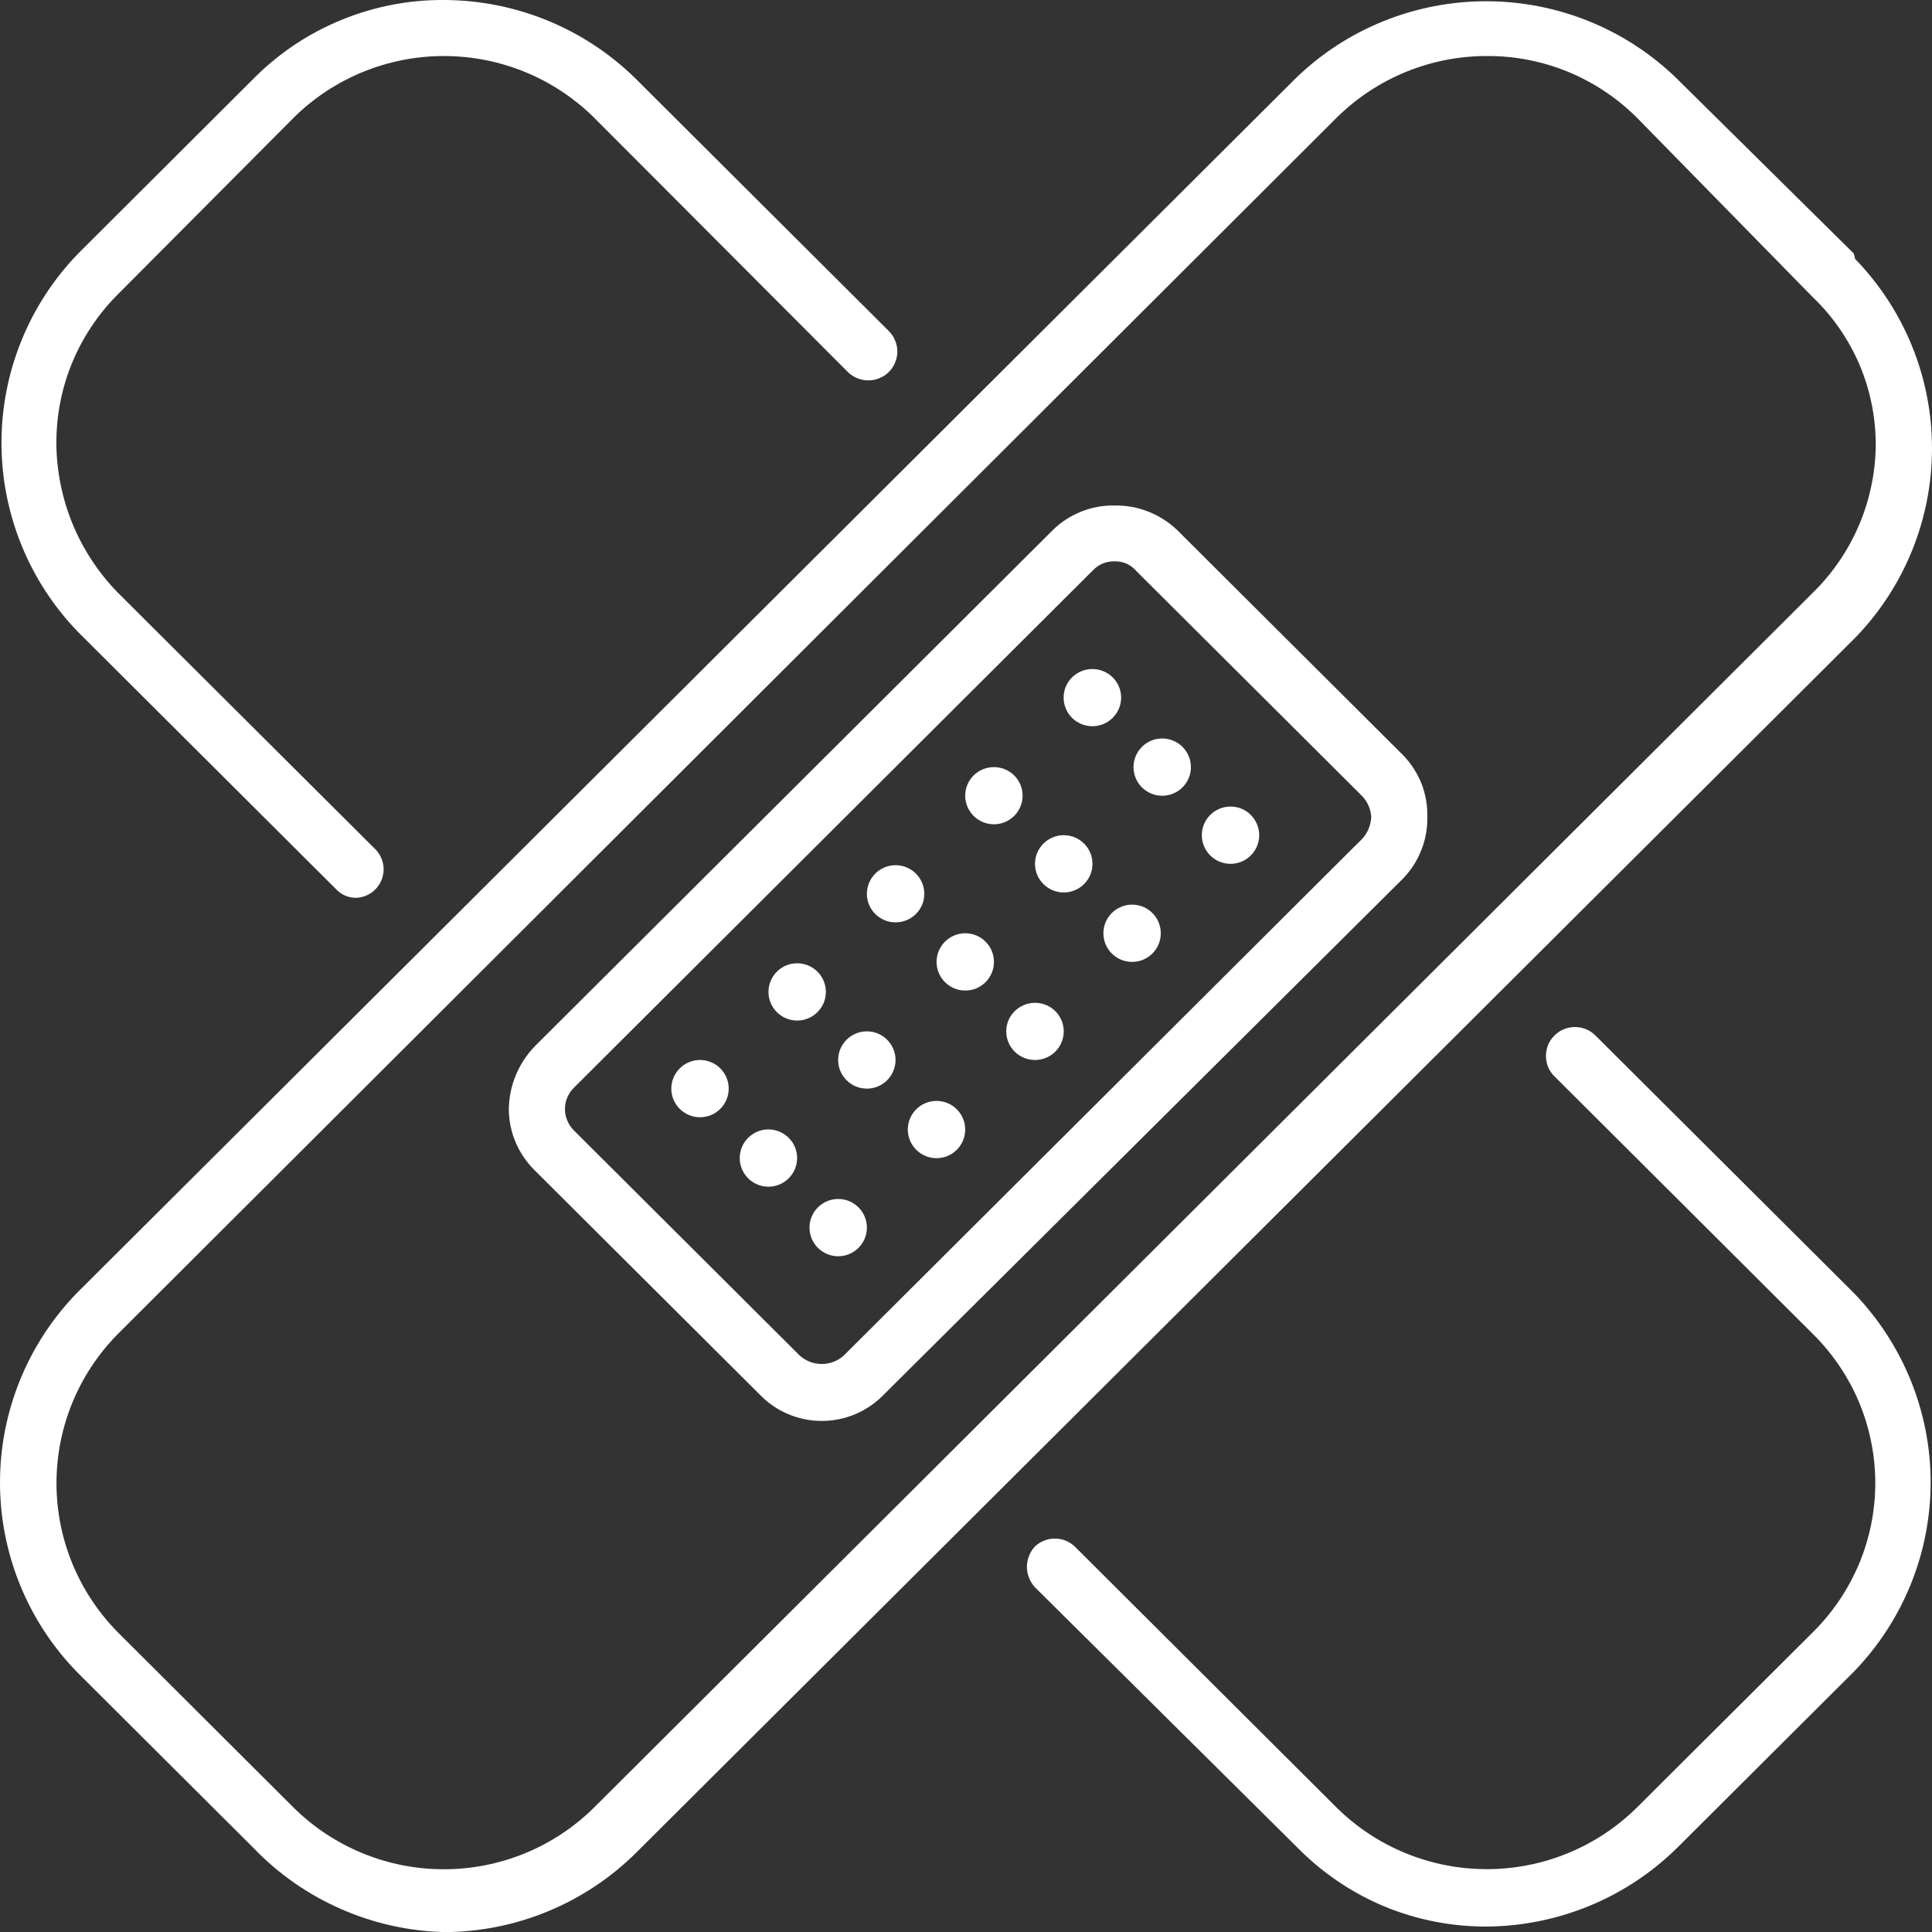 <svg width="17" height="17" viewBox="0 0 17 17" fill="none" xmlns="http://www.w3.org/2000/svg">
<rect x="0" y="0" width="17" height="17" fill="#333333" stroke="none"/>
<path d="M9.612 6.39C9.751 6.39 9.865 6.278 9.865 6.138C9.865 5.999 9.751 5.887 9.612 5.887C9.472 5.887 9.359 5.999 9.359 6.138C9.359 6.278 9.472 6.39 9.612 6.39Z" fill="white"/>
<path d="M10.226 7.002C10.366 7.002 10.479 6.889 10.479 6.75C10.479 6.611 10.366 6.498 10.226 6.498C10.087 6.498 9.974 6.611 9.974 6.75C9.974 6.889 10.087 7.002 10.226 7.002Z" fill="white"/>
<path d="M10.828 7.601C10.967 7.601 11.08 7.488 11.08 7.349C11.08 7.21 10.967 7.097 10.828 7.097C10.688 7.097 10.575 7.21 10.575 7.349C10.575 7.488 10.688 7.601 10.828 7.601Z" fill="white"/>
<path d="M8.746 7.253C8.885 7.253 8.998 7.14 8.998 7.001C8.998 6.862 8.885 6.75 8.746 6.75C8.606 6.75 8.493 6.862 8.493 7.001C8.493 7.14 8.606 7.253 8.746 7.253Z" fill="white"/>
<path d="M9.36 7.853C9.5 7.853 9.613 7.74 9.613 7.601C9.613 7.462 9.5 7.349 9.36 7.349C9.221 7.349 9.107 7.462 9.107 7.601C9.107 7.74 9.221 7.853 9.36 7.853Z" fill="white"/>
<path d="M9.962 8.464C10.101 8.464 10.214 8.351 10.214 8.212C10.214 8.073 10.101 7.96 9.962 7.96C9.822 7.96 9.709 8.073 9.709 8.212C9.709 8.351 9.822 8.464 9.962 8.464Z" fill="white"/>
<path d="M7.88 8.116C8.02 8.116 8.133 8.004 8.133 7.865C8.133 7.726 8.02 7.613 7.88 7.613C7.741 7.613 7.628 7.726 7.628 7.865C7.628 8.004 7.741 8.116 7.88 8.116Z" fill="white"/>
<path d="M8.494 8.716C8.633 8.716 8.746 8.603 8.746 8.464C8.746 8.325 8.633 8.212 8.494 8.212C8.354 8.212 8.241 8.325 8.241 8.464C8.241 8.603 8.354 8.716 8.494 8.716Z" fill="white"/>
<path d="M9.107 9.327C9.247 9.327 9.36 9.215 9.36 9.075C9.36 8.936 9.247 8.824 9.107 8.824C8.968 8.824 8.854 8.936 8.854 9.075C8.854 9.215 8.968 9.327 9.107 9.327Z" fill="white"/>
<path d="M7.014 8.98C7.154 8.98 7.267 8.867 7.267 8.728C7.267 8.589 7.154 8.476 7.014 8.476C6.875 8.476 6.762 8.589 6.762 8.728C6.762 8.867 6.875 8.98 7.014 8.98Z" fill="white"/>
<path d="M7.628 9.579C7.767 9.579 7.88 9.466 7.88 9.327C7.88 9.188 7.767 9.075 7.628 9.075C7.488 9.075 7.375 9.188 7.375 9.327C7.375 9.466 7.488 9.579 7.628 9.579Z" fill="white"/>
<path d="M8.241 10.191C8.38 10.191 8.493 10.078 8.493 9.939C8.493 9.8 8.38 9.687 8.241 9.687C8.101 9.687 7.988 9.8 7.988 9.939C7.988 10.078 8.101 10.191 8.241 10.191Z" fill="white"/>
<path d="M6.16 9.831C6.299 9.831 6.412 9.718 6.412 9.579C6.412 9.44 6.299 9.327 6.16 9.327C6.02 9.327 5.907 9.44 5.907 9.579C5.907 9.718 6.02 9.831 6.16 9.831Z" fill="white"/>
<path d="M6.761 10.442C6.901 10.442 7.014 10.329 7.014 10.19C7.014 10.051 6.901 9.938 6.761 9.938C6.622 9.938 6.509 10.051 6.509 10.19C6.509 10.329 6.622 10.442 6.761 10.442Z" fill="white"/>
<path d="M7.376 11.054C7.515 11.054 7.628 10.941 7.628 10.802C7.628 10.663 7.515 10.55 7.376 10.55C7.236 10.55 7.123 10.663 7.123 10.802C7.123 10.941 7.236 11.054 7.376 11.054Z" fill="white"/>
<path d="M16.312 2.231L14.748 0.685C14.3 0.252 13.7 0.011 13.077 0.011C12.453 0.011 11.853 0.252 11.405 0.685L0.676 11.378C0.242 11.825 0 12.423 0 13.045C0 13.666 0.242 14.264 0.676 14.711L2.228 16.258C2.447 16.487 2.71 16.671 3.001 16.798C3.292 16.926 3.606 16.995 3.923 17.001C4.55 16.995 5.15 16.745 5.595 16.305L16.324 5.612C16.758 5.165 17 4.567 17 3.945C17 3.324 16.758 2.726 16.324 2.279L16.312 2.231ZM15.951 5.216L5.222 15.91C4.871 16.255 4.398 16.448 3.905 16.448C3.413 16.448 2.939 16.255 2.588 15.91L1.037 14.363C0.691 14.013 0.497 13.542 0.497 13.051C0.497 12.559 0.691 12.088 1.037 11.738L11.765 1.032C12.118 0.685 12.593 0.491 13.089 0.493C13.332 0.492 13.573 0.54 13.798 0.632C14.023 0.725 14.227 0.861 14.4 1.032L15.951 2.615C16.128 2.784 16.267 2.987 16.363 3.211C16.458 3.436 16.506 3.678 16.505 3.921C16.499 4.409 16.3 4.874 15.951 5.216Z" fill="white"/>
<path d="M12.343 6.642L10.358 4.664C10.209 4.522 10.011 4.444 9.805 4.448C9.705 4.446 9.605 4.465 9.513 4.502C9.42 4.539 9.335 4.594 9.264 4.664L4.705 9.207C4.562 9.356 4.48 9.553 4.477 9.759C4.478 9.962 4.56 10.155 4.705 10.298L6.69 12.276C6.76 12.348 6.844 12.405 6.937 12.444C7.03 12.483 7.13 12.503 7.231 12.503C7.332 12.503 7.432 12.483 7.524 12.444C7.617 12.405 7.702 12.348 7.772 12.276L12.343 7.733C12.413 7.661 12.468 7.577 12.505 7.484C12.542 7.392 12.561 7.293 12.559 7.193C12.562 7.091 12.545 6.99 12.508 6.895C12.47 6.801 12.414 6.714 12.343 6.642ZM11.982 7.385L7.423 11.929C7.37 11.976 7.302 12.002 7.231 12.002C7.16 12.002 7.091 11.976 7.038 11.929L5.054 9.951C5.028 9.926 5.007 9.896 4.993 9.863C4.978 9.83 4.971 9.795 4.971 9.759C4.971 9.723 4.978 9.687 4.993 9.654C5.007 9.621 5.028 9.592 5.054 9.567L9.612 5.023C9.637 4.996 9.666 4.975 9.699 4.96C9.733 4.946 9.769 4.939 9.805 4.939C9.841 4.938 9.877 4.945 9.911 4.959C9.944 4.974 9.974 4.996 9.997 5.023L11.982 7.001C12.033 7.052 12.063 7.121 12.066 7.193C12.063 7.235 12.052 7.275 12.034 7.312C12.015 7.349 11.989 7.382 11.958 7.409L11.982 7.385Z" fill="white"/>
<path d="M7.821 2.913L5.584 0.683C5.137 0.248 4.537 0.003 3.912 8.27456e-05C3.602 -0.003 3.294 0.057 3.007 0.174C2.72 0.291 2.459 0.464 2.24 0.683L0.689 2.23C0.255 2.677 0.013 3.275 0.013 3.896C0.013 4.518 0.255 5.116 0.689 5.563L2.962 7.829C3.006 7.874 3.067 7.9 3.13 7.9C3.178 7.899 3.225 7.884 3.265 7.857C3.305 7.83 3.336 7.792 3.355 7.748C3.374 7.704 3.38 7.655 3.372 7.608C3.364 7.561 3.343 7.517 3.311 7.481L1.037 5.215C0.692 4.862 0.498 4.389 0.496 3.896C0.496 3.654 0.543 3.413 0.636 3.189C0.729 2.965 0.866 2.761 1.037 2.59L2.589 1.031C2.94 0.686 3.413 0.493 3.906 0.493C4.399 0.493 4.872 0.686 5.223 1.031L7.46 3.273C7.484 3.297 7.512 3.315 7.543 3.328C7.574 3.341 7.607 3.347 7.641 3.347C7.674 3.347 7.707 3.341 7.738 3.328C7.769 3.315 7.797 3.297 7.821 3.273C7.845 3.249 7.864 3.221 7.876 3.19C7.889 3.16 7.896 3.127 7.896 3.093C7.896 3.06 7.889 3.027 7.876 2.996C7.864 2.965 7.845 2.937 7.821 2.913Z" fill="white"/>
<path d="M16.312 11.377L14.039 9.112C14.015 9.088 13.987 9.069 13.956 9.056C13.925 9.044 13.892 9.037 13.858 9.037C13.825 9.037 13.791 9.044 13.761 9.056C13.729 9.069 13.701 9.088 13.678 9.112C13.654 9.135 13.635 9.163 13.622 9.194C13.61 9.225 13.603 9.258 13.603 9.291C13.603 9.325 13.61 9.358 13.622 9.389C13.635 9.42 13.654 9.448 13.678 9.471L15.951 11.737C16.125 11.909 16.263 12.113 16.358 12.338C16.452 12.564 16.501 12.806 16.501 13.05C16.501 13.294 16.452 13.536 16.358 13.761C16.263 13.986 16.125 14.191 15.951 14.363L14.399 15.909C14.048 16.254 13.575 16.447 13.082 16.447C12.589 16.447 12.116 16.254 11.765 15.909L9.456 13.607C9.409 13.563 9.347 13.538 9.282 13.538C9.217 13.538 9.154 13.563 9.107 13.607C9.062 13.656 9.036 13.72 9.036 13.787C9.036 13.854 9.062 13.918 9.107 13.967L11.416 16.257C11.634 16.479 11.894 16.655 12.181 16.775C12.469 16.894 12.777 16.954 13.088 16.952C13.715 16.946 14.315 16.697 14.76 16.257L16.312 14.71C16.745 14.263 16.988 13.666 16.988 13.044C16.988 12.422 16.745 11.825 16.312 11.377Z" fill="white"/>
</svg>
